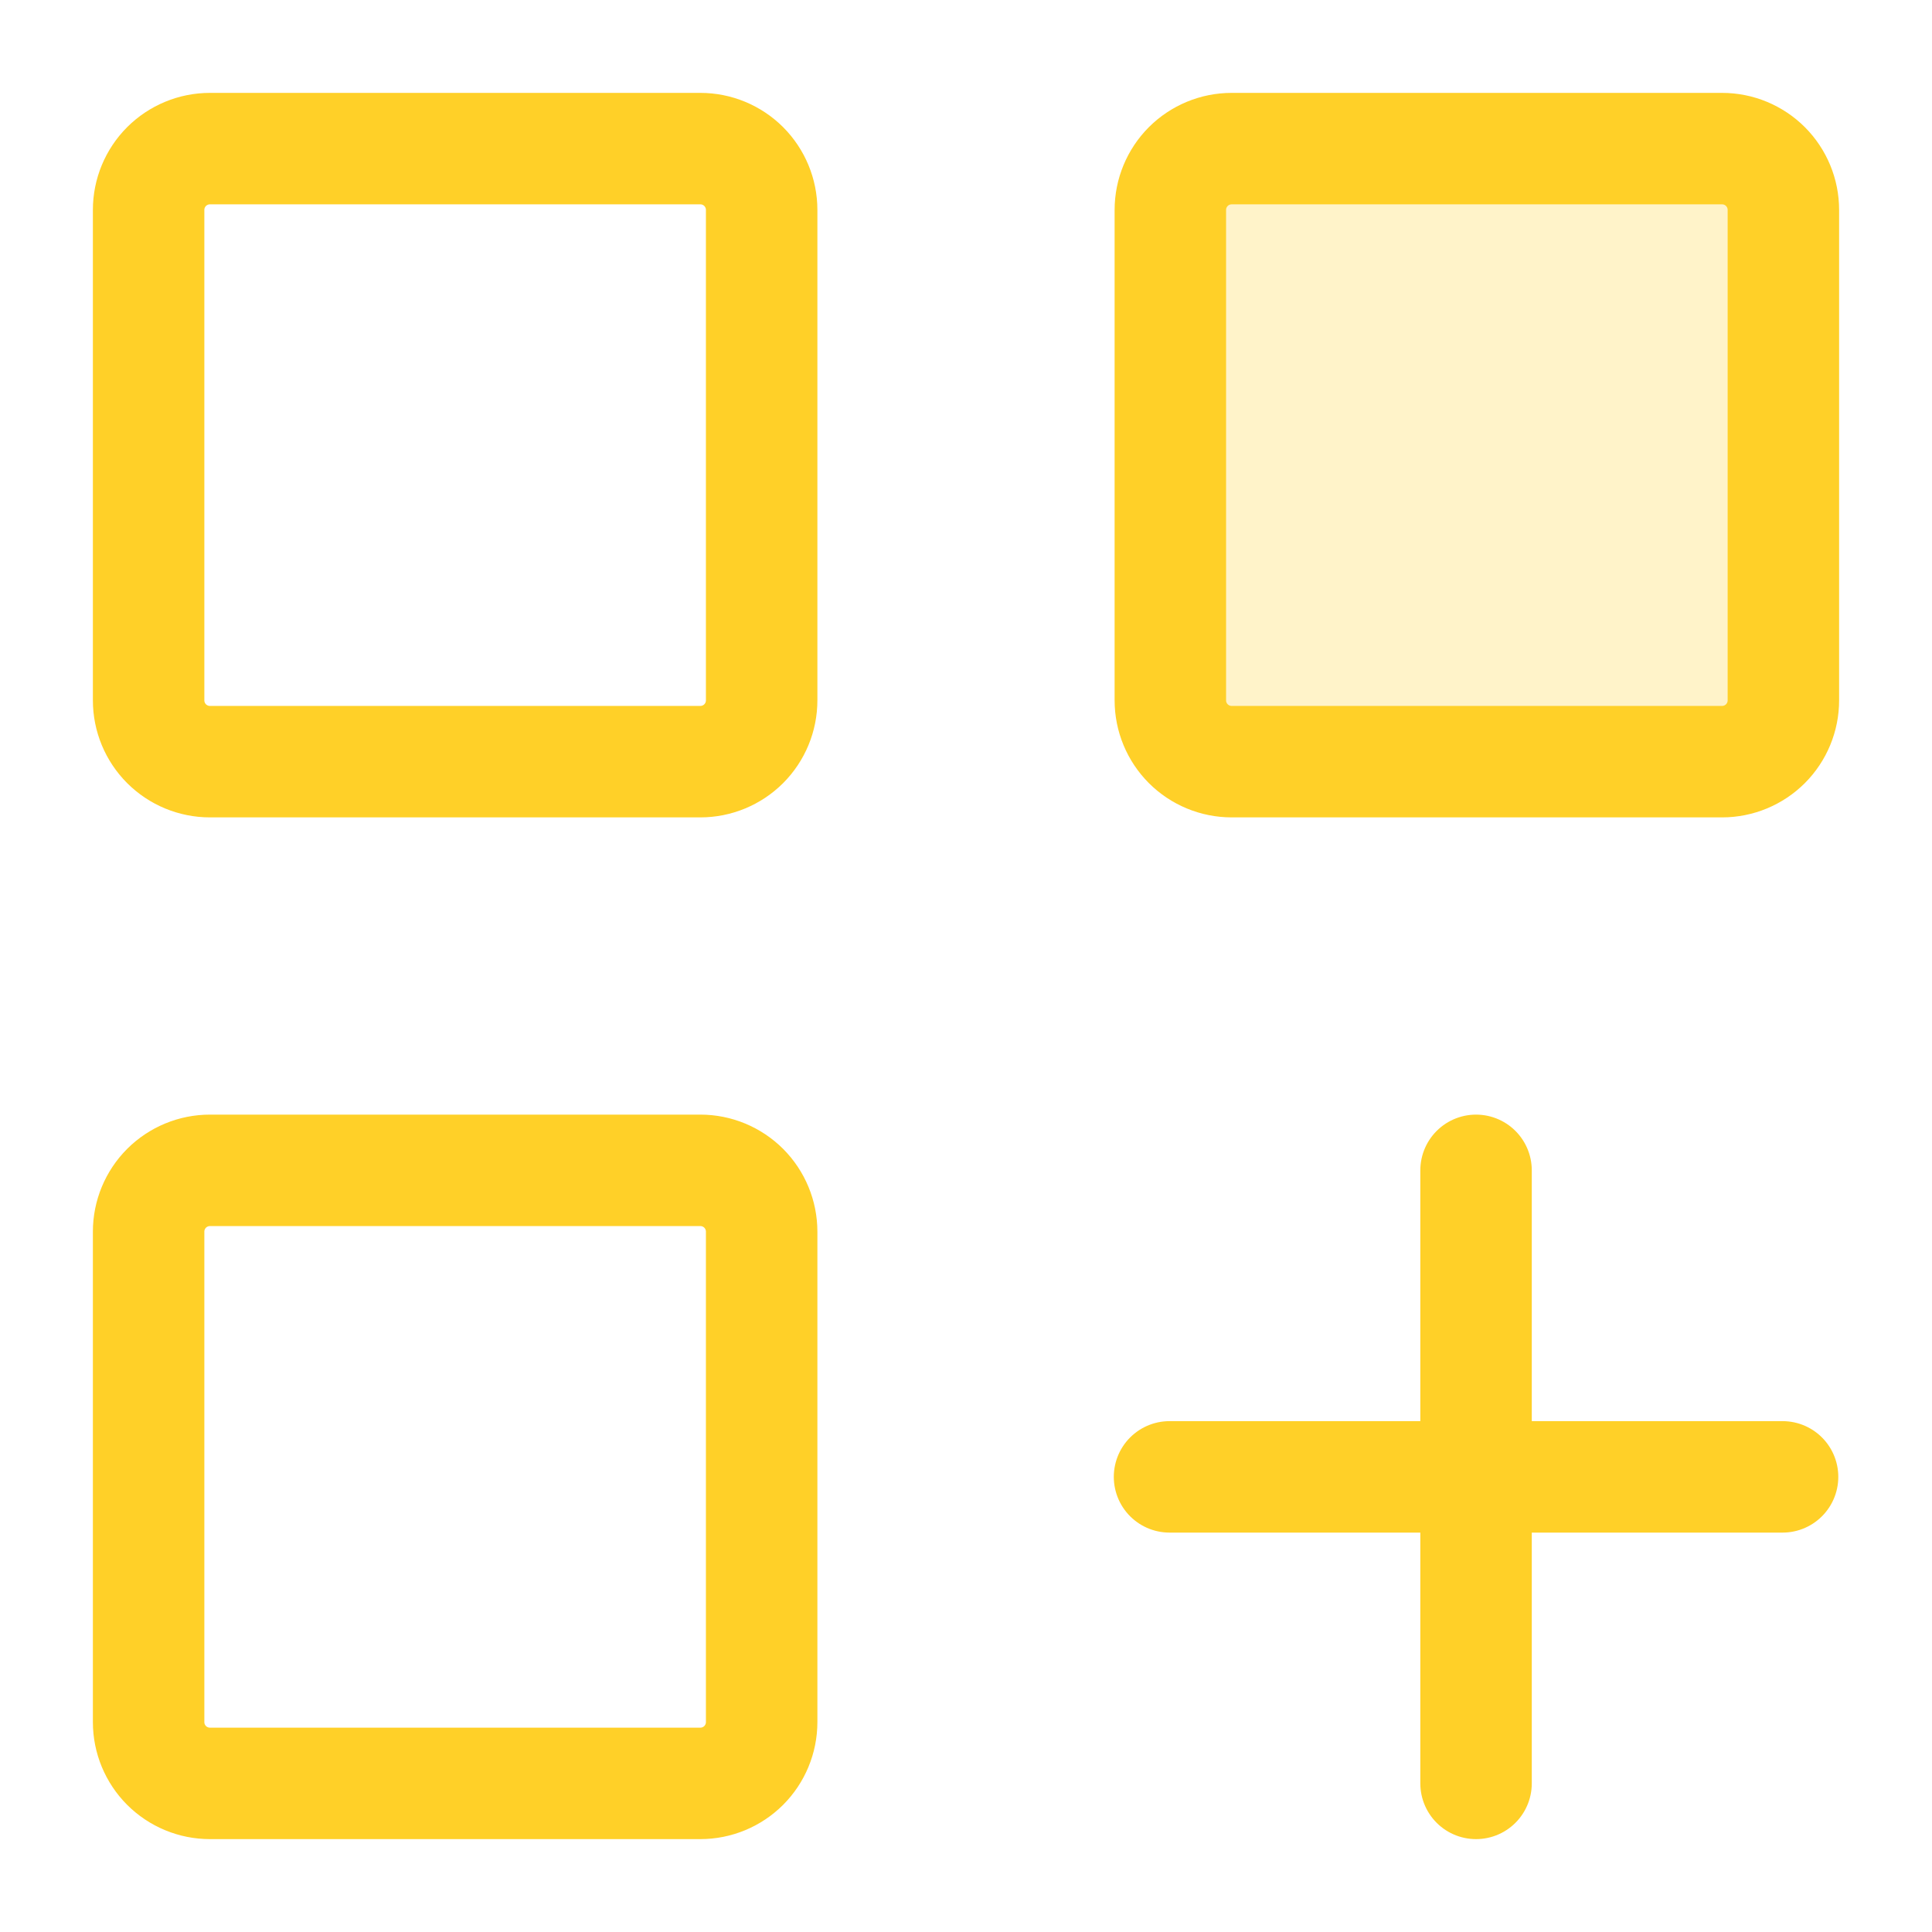 <svg width="52" height="52" viewBox="0 0 52 52" fill="none" xmlns="http://www.w3.org/2000/svg">
<rect opacity="0.25" x="32" y="5" width="16" height="15" fill="#FFD028"/>
<path d="M39.728 39.75V48M39.728 39.75H31.478M39.728 39.75H47.978M39.728 39.75V31.5M4 18.85V5.65C4 5.212 4.174 4.793 4.483 4.483C4.793 4.174 5.212 4 5.65 4H18.85C19.288 4 19.707 4.174 20.017 4.483C20.326 4.793 20.5 5.212 20.5 5.65V18.85C20.5 19.288 20.326 19.707 20.017 20.017C19.707 20.326 19.288 20.5 18.85 20.5H5.65C5.212 20.5 4.793 20.326 4.483 20.017C4.174 19.707 4 19.288 4 18.85ZM4 46.35V33.15C4 32.712 4.174 32.293 4.483 31.983C4.793 31.674 5.212 31.5 5.65 31.5H18.85C19.288 31.5 19.707 31.674 20.017 31.983C20.326 32.293 20.5 32.712 20.5 33.15V46.35C20.5 46.788 20.326 47.207 20.017 47.517C19.707 47.826 19.288 48 18.85 48H5.65C5.212 48 4.793 47.826 4.483 47.517C4.174 47.207 4 46.788 4 46.35ZM31.5 18.85V5.65C31.5 5.212 31.674 4.793 31.983 4.483C32.293 4.174 32.712 4 33.15 4H46.35C46.788 4 47.207 4.174 47.517 4.483C47.826 4.793 48 5.212 48 5.65V18.85C48 19.288 47.826 19.707 47.517 20.017C47.207 20.326 46.788 20.5 46.35 20.5H33.15C32.712 20.5 32.293 20.326 31.983 20.017C31.674 19.707 31.5 19.288 31.5 18.85Z" stroke="#FFD028" stroke-width="3" stroke-linecap="round" stroke-linejoin="round"/>
</svg>
